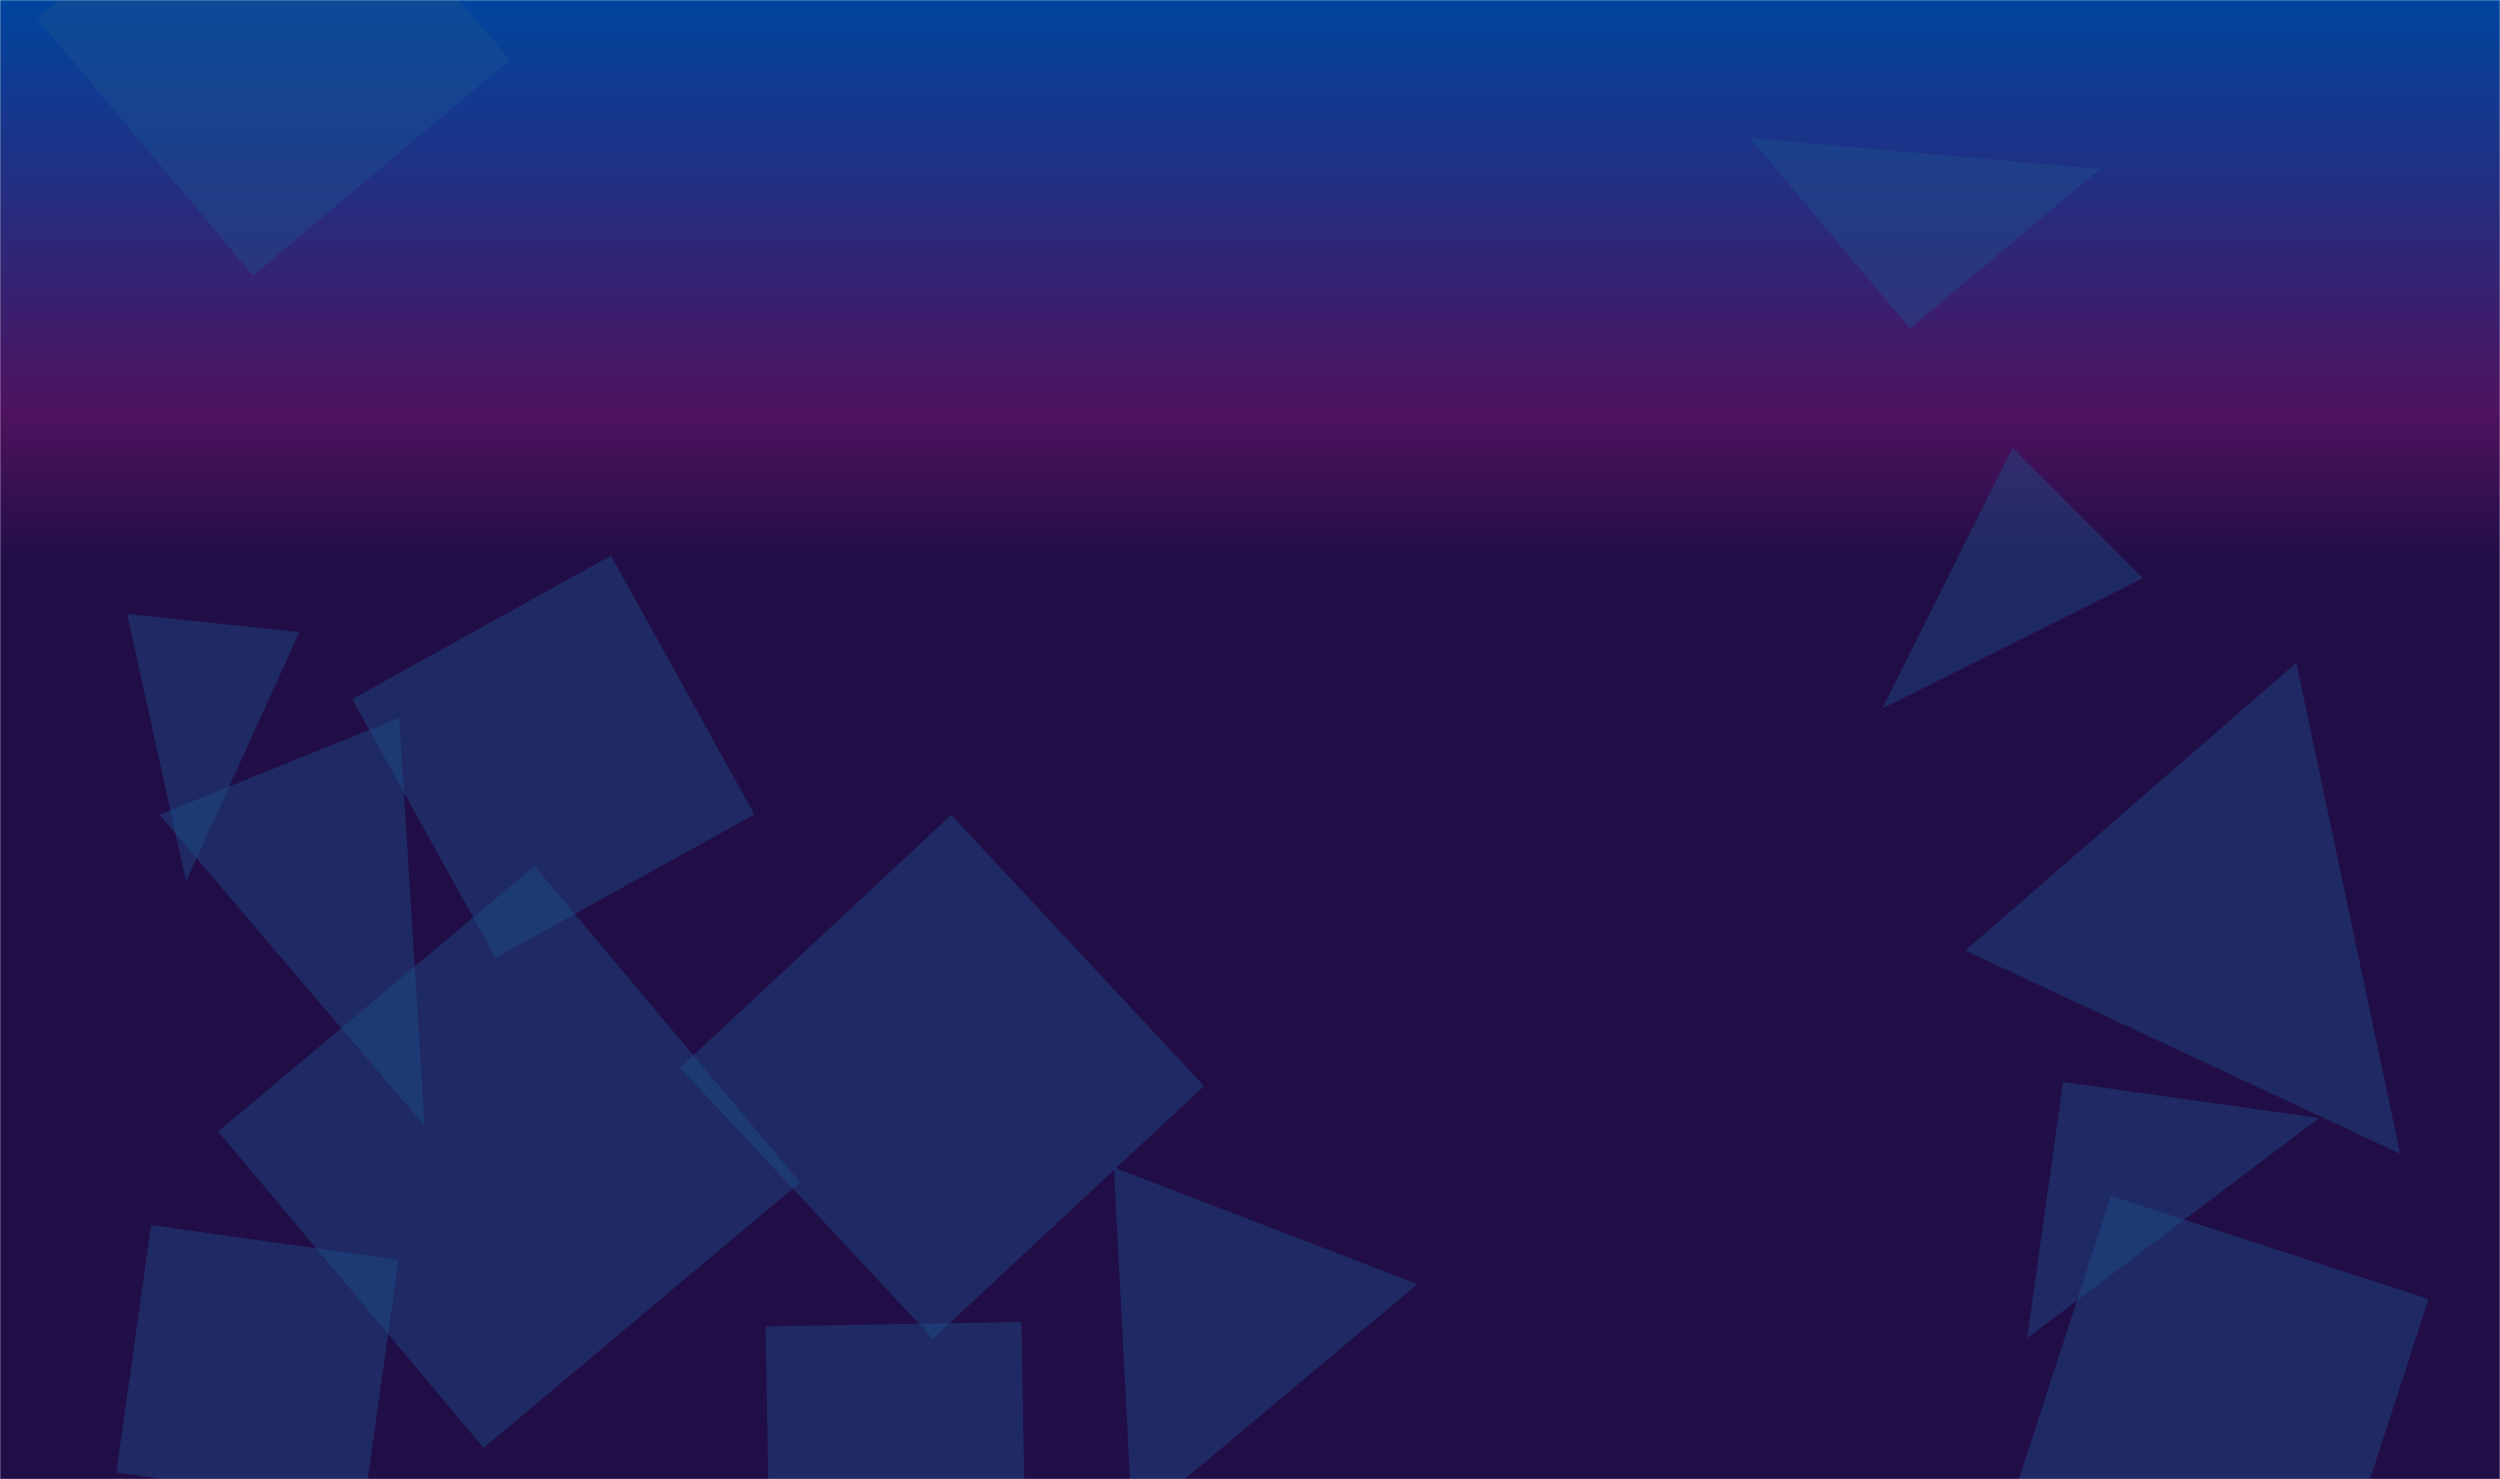<svg xmlns="http://www.w3.org/2000/svg" version="1.1" xmlns:xlink="http://www.w3.org/1999/xlink" xmlns:svgjs="http://svgjs.com/svgjs" width="1440" height="852" preserveAspectRatio="none" viewBox="0 0 1440 852"><g mask="url(&quot;#SvgjsMask1026&quot;)" fill="none"><rect width="1440" height="852" x="0" y="0" fill="url(#SvgjsLinearGradient1027)"></rect><path d="M1382.473 664.52L1322.658 381.79 1132.003 547.524z" fill="rgba(28, 83, 142, 0.4)" class="triangle-float1"></path><path d="M1100.138 189.201L1209.653 97.307 1008.244 79.686z" fill="rgba(28, 83, 142, 0.4)" class="triangle-float1"></path><path d="M209.504 868.181L229.53 725.693 87.041 705.668 67.016 848.156z" fill="rgba(28, 83, 142, 0.4)" class="triangle-float3"></path><path d="M229.98 413.473L91.846 469.282 244.627 648.577z" fill="rgba(28, 83, 142, 0.4)" class="triangle-float2"></path><path d="M652.203 877.231L816.495 739.64 641.609 672.508z" fill="rgba(28, 83, 142, 0.4)" class="triangle-float2"></path><path d="M1188.351 623.266L1167.625 770.737 1335.822 643.992z" fill="rgba(28, 83, 142, 0.4)" class="triangle-float3"></path><path d="M1339.404 931.159L1398.832 748.258 1215.931 688.83 1156.503 871.731z" fill="rgba(28, 83, 142, 0.4)" class="triangle-float3"></path><path d="M434.499 469.101L351.888 320.067 202.855 402.678 285.466 551.711z" fill="rgba(28, 83, 142, 0.4)" class="triangle-float1"></path><path d="M1234.285 332.997L1159.231 257.944 1084.178 408.051z" fill="rgba(28, 83, 142, 0.4)" class="triangle-float1"></path><path d="M590.916 908.814L588.343 761.443 440.973 764.015 443.545 911.386z" fill="rgba(28, 83, 142, 0.4)" class="triangle-float2"></path><path d="M172.435 364.073L73.225 353.646 107.189 507.673z" fill="rgba(28, 83, 142, 0.4)" class="triangle-float1"></path><path d="M293.574 34.631L169.455-113.288 21.535 10.831 145.655 158.751z" fill="rgba(28, 83, 142, 0.4)" class="triangle-float1"></path><path d="M693.485 625.552L547.88 469.41 391.738 615.015 537.343 771.156z" fill="rgba(28, 83, 142, 0.4)" class="triangle-float1"></path><path d="M278.563 833.968L460.79 681.062 307.884 498.835 125.657 651.741z" fill="rgba(28, 83, 142, 0.4)" class="triangle-float3"></path></g><defs><mask id="SvgjsMask1026"><rect width="1440" height="852" fill="#ffffff"></rect></mask><linearGradient x1="50%" y1="100%" x2="50%" y2="0%" gradientUnits="userSpaceOnUse" id="SvgjsLinearGradient1027"><stop stop-color="rgba(33, 14, 71, 1)" offset="0.62"></stop><stop stop-color="rgba(78, 18, 94, 1)" offset="0.72"></stop><stop stop-color="rgba(0, 69, 158, 1)" offset="1"></stop></linearGradient><style>
            @keyframes float1 {
                0%{transform: translate(0, 0)}
                50%{transform: translate(-10px, 0)}
                100%{transform: translate(0, 0)}
            }

            .triangle-float1 {
                animation: float1 5s infinite;
            }

            @keyframes float2 {
                0%{transform: translate(0, 0)}
                50%{transform: translate(-5px, -5px)}
                100%{transform: translate(0, 0)}
            }

            .triangle-float2 {
                animation: float2 4s infinite;
            }

            @keyframes float3 {
                0%{transform: translate(0, 0)}
                50%{transform: translate(0, -10px)}
                100%{transform: translate(0, 0)}
            }

            .triangle-float3 {
                animation: float3 6s infinite;
            }
        </style></defs></svg>